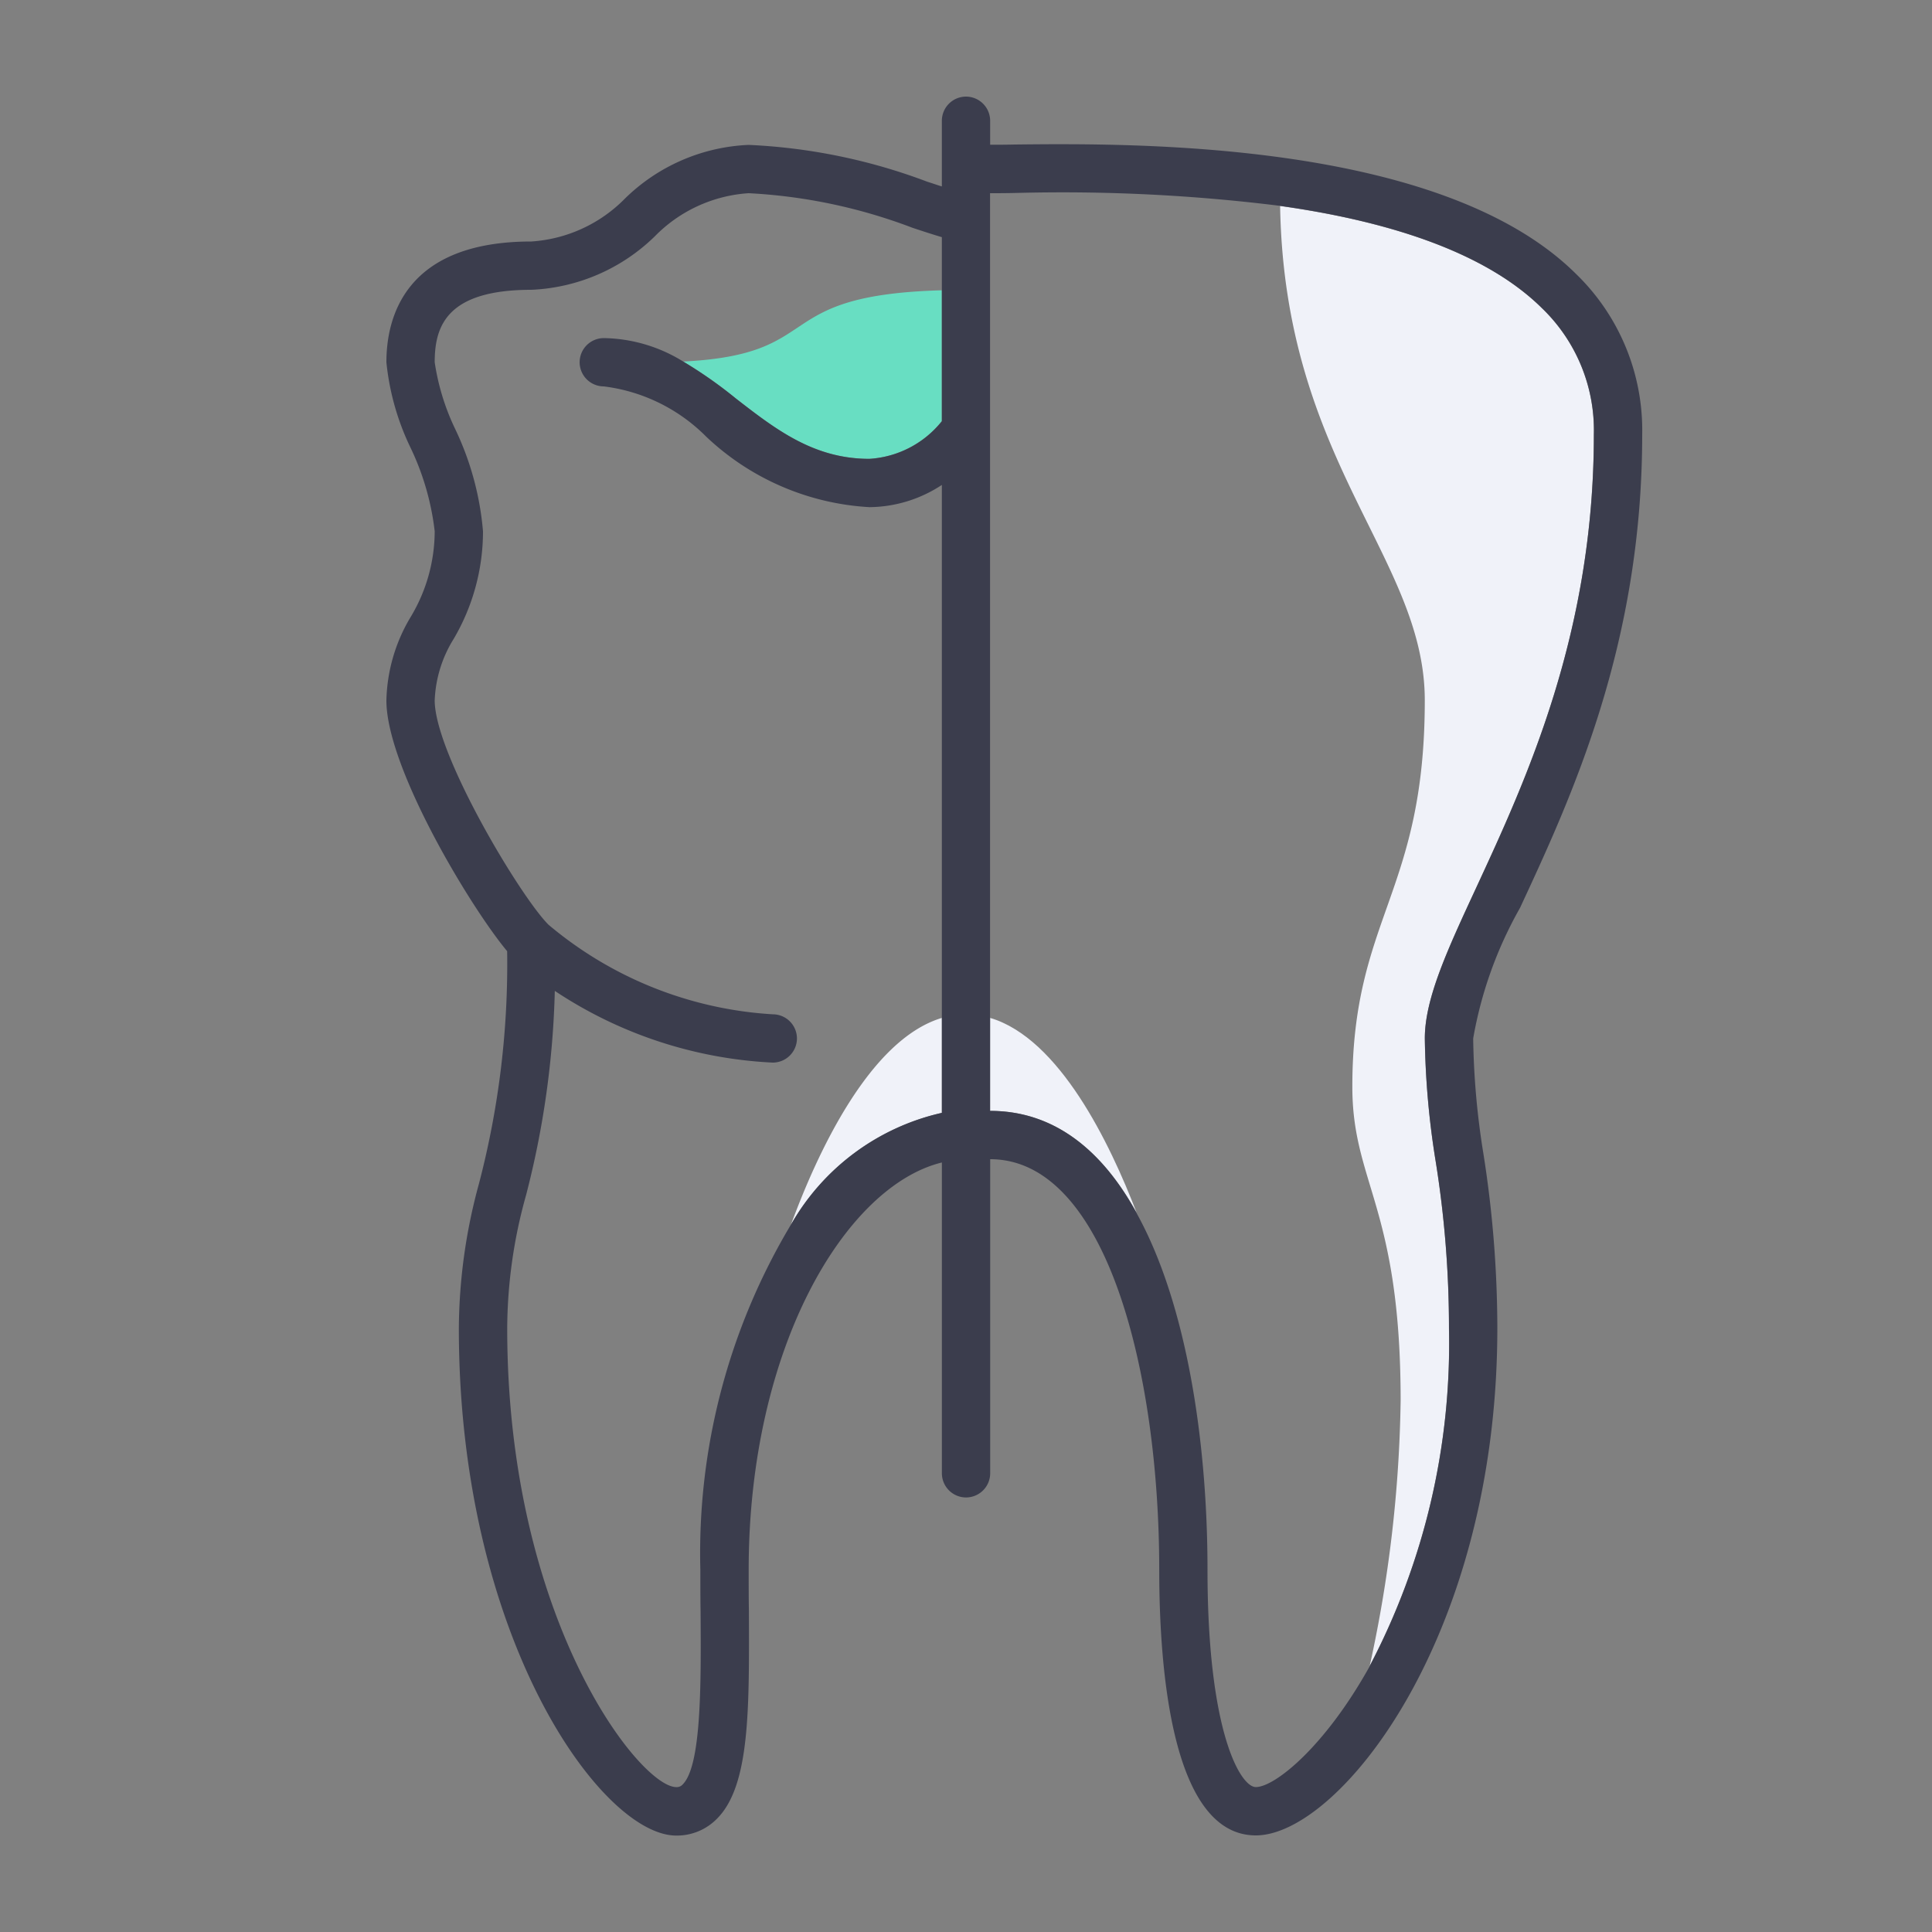 <svg id="Відновити_зруйнований_зуб" data-name="Відновити зруйнований зуб" xmlns="http://www.w3.org/2000/svg" width="60" height="60" viewBox="0 0 60 60">
  <rect x="0" y="0" width="60" height="60" fill="#808080" stroke="none"/>
  <g id="Group_314" data-name="Group 314">
    <rect id="Rectangle_240" data-name="Rectangle 240" width="60" height="60" fill="none"/>
  </g>
  <g id="Group_317" data-name="Group 317" transform="translate(24.563 6.397)">
    <g id="Group_315" data-name="Group 315" transform="translate(0 25.215)">
      <path id="Path_601" data-name="Path 601" d="M237.438-57.85V-54.9a7.225,7.225,0,0,0-4.687,3.472C233.553-53.613,235.18-57.175,237.438-57.85Z" transform="translate(-232.75 57.85)" fill="#f0f2f9"/>
      <path id="Path_602" data-name="Path 602" d="M245.553-51.79c-1.058-1.927-2.543-3.173-4.553-3.173V-57.85C243.145-57.213,244.712-53.98,245.553-51.79Z" transform="translate(-234.813 57.85)" fill="#f0f2f9"/>
    </g>
    <g id="Group_316" data-name="Group 316" transform="translate(15.195)">
      <path id="Path_603" data-name="Path 603" d="M259.1-70.305c-.893,1.927-1.6,3.442-1.6,4.688a25.88,25.88,0,0,0,.33,3.772,32.66,32.66,0,0,1,.42,5.228,21.552,21.552,0,0,1-2.46,10.485,40.883,40.883,0,0,0,.96-8.235c0-6.022-1.5-6.75-1.5-9.75,0-5.25,2.25-6,2.25-12,0-4.425-4.357-7.4-4.493-15.353,3.135.443,6.285,1.35,8.13,3.173a5.261,5.261,0,0,1,1.612,3.93C262.753-78.18,260.637-73.628,259.1-70.305Z" transform="translate(-253.01 91.47)" fill="#f0f2f9"/>
    </g>
  </g>
  <g id="Group_319" data-name="Group 319" transform="translate(21.217 9.015)">
    <g id="Group_318" data-name="Group 318">
      <path id="Path_604" data-name="Path 604" d="M236.322-87.98v4.065a3.125,3.125,0,0,1-2.25,1.17c-1.725,0-2.9-.908-4.147-1.875a13.634,13.634,0,0,0-1.635-1.147C232.8-85.993,230.9-87.83,236.322-87.98Z" transform="translate(-228.29 87.98)" fill="#68dec2"/>
    </g>
  </g>
  <g id="Group_321" data-name="Group 321" transform="translate(12 3)">
    <g id="Group_320" data-name="Group 320">
      <path id="Path_605" data-name="Path 605" d="M255-85.5a6.757,6.757,0,0,0-2.062-5c-4.193-4.155-13.807-4.05-17.423-4.012-.3.007-.555.007-.765.007v-.75A.752.752,0,0,0,234-96a.752.752,0,0,0-.75.75v2.04c-.15-.045-.3-.1-.443-.143A17.932,17.932,0,0,0,227.25-94.5a5.839,5.839,0,0,0-3.84,1.665A4.482,4.482,0,0,1,220.5-91.5c-3.915,0-4.5,2.347-4.5,3.75a7.91,7.91,0,0,0,.743,2.64,8.162,8.162,0,0,1,.757,2.61,5.181,5.181,0,0,1-.743,2.655,5.251,5.251,0,0,0-.757,2.6c0,2.085,2.61,6.42,3.75,7.785a26.935,26.935,0,0,1-.878,7.23,17.3,17.3,0,0,0-.622,4.485c0,9.615,4.432,15.75,6.75,15.75a1.738,1.738,0,0,0,1.268-.525c1.027-1.027,1-3.42.99-6.442-.007-.42-.007-.847-.007-1.283,0-6.93,3.022-11.925,6-12.653v9.653a.752.752,0,0,0,.75.75.752.752,0,0,0,.75-.75V-63c3.607,0,5.25,6.608,5.25,12.75,0,3.083.39,8.25,3,8.25,2.572,0,7.5-6.135,7.5-15.75a34.915,34.915,0,0,0-.435-5.437,24.3,24.3,0,0,1-.315-3.562,12.585,12.585,0,0,1,1.455-4.057C252.81-74.257,255-78.982,255-85.5Zm-21.75-.42A3.125,3.125,0,0,1,231-84.75c-1.725,0-2.9-.908-4.147-1.875a13.633,13.633,0,0,0-1.635-1.147,4.806,4.806,0,0,0-2.467-.728.752.752,0,0,0-.75.75.752.752,0,0,0,.75.75,5.419,5.419,0,0,1,3.18,1.56A8.022,8.022,0,0,0,231-83.25a4.144,4.144,0,0,0,2.25-.69v19.5a7.225,7.225,0,0,0-4.687,3.473A19.863,19.863,0,0,0,225.75-50.25c0,.435,0,.87.007,1.29.015,2.25.03,4.792-.555,5.377a.244.244,0,0,1-.2.083c-1.125,0-5.25-5.19-5.25-14.25a15.523,15.523,0,0,1,.585-4.132,27.878,27.878,0,0,0,.893-6.345A13.372,13.372,0,0,0,228-66a.752.752,0,0,0,.75-.75.752.752,0,0,0-.75-.75,11.9,11.9,0,0,1-6.967-2.783c-.885-.885-3.533-5.318-3.533-6.967a3.9,3.9,0,0,1,.592-1.913A6.594,6.594,0,0,0,219-82.5a9.141,9.141,0,0,0-.862-3.173,7.231,7.231,0,0,1-.638-2.077c0-1.11.36-2.25,3-2.25a5.839,5.839,0,0,0,3.84-1.665A4.482,4.482,0,0,1,227.25-93a16.672,16.672,0,0,1,5.085,1.073c.36.12.66.217.915.292Zm15,19.17a25.878,25.878,0,0,0,.33,3.772A32.662,32.662,0,0,1,249-57.75a21.552,21.552,0,0,1-2.46,10.485v.007c-1.388,2.5-2.948,3.757-3.54,3.757-.473,0-1.5-1.7-1.5-6.75,0-3.915-.63-8.235-2.2-11.07v-.007c-1.058-1.928-2.543-3.173-4.553-3.173V-93c.217,0,.48,0,.78-.007a54.726,54.726,0,0,1,8.227.4c3.135.443,6.285,1.35,8.13,3.173A5.261,5.261,0,0,1,253.5-85.5c0,6.188-2.115,10.74-3.652,14.063C248.955-69.51,248.25-67.995,248.25-66.75Z" transform="translate(-216 96)" fill="#3b3d4d"/>
    </g>
  </g>
</svg>
